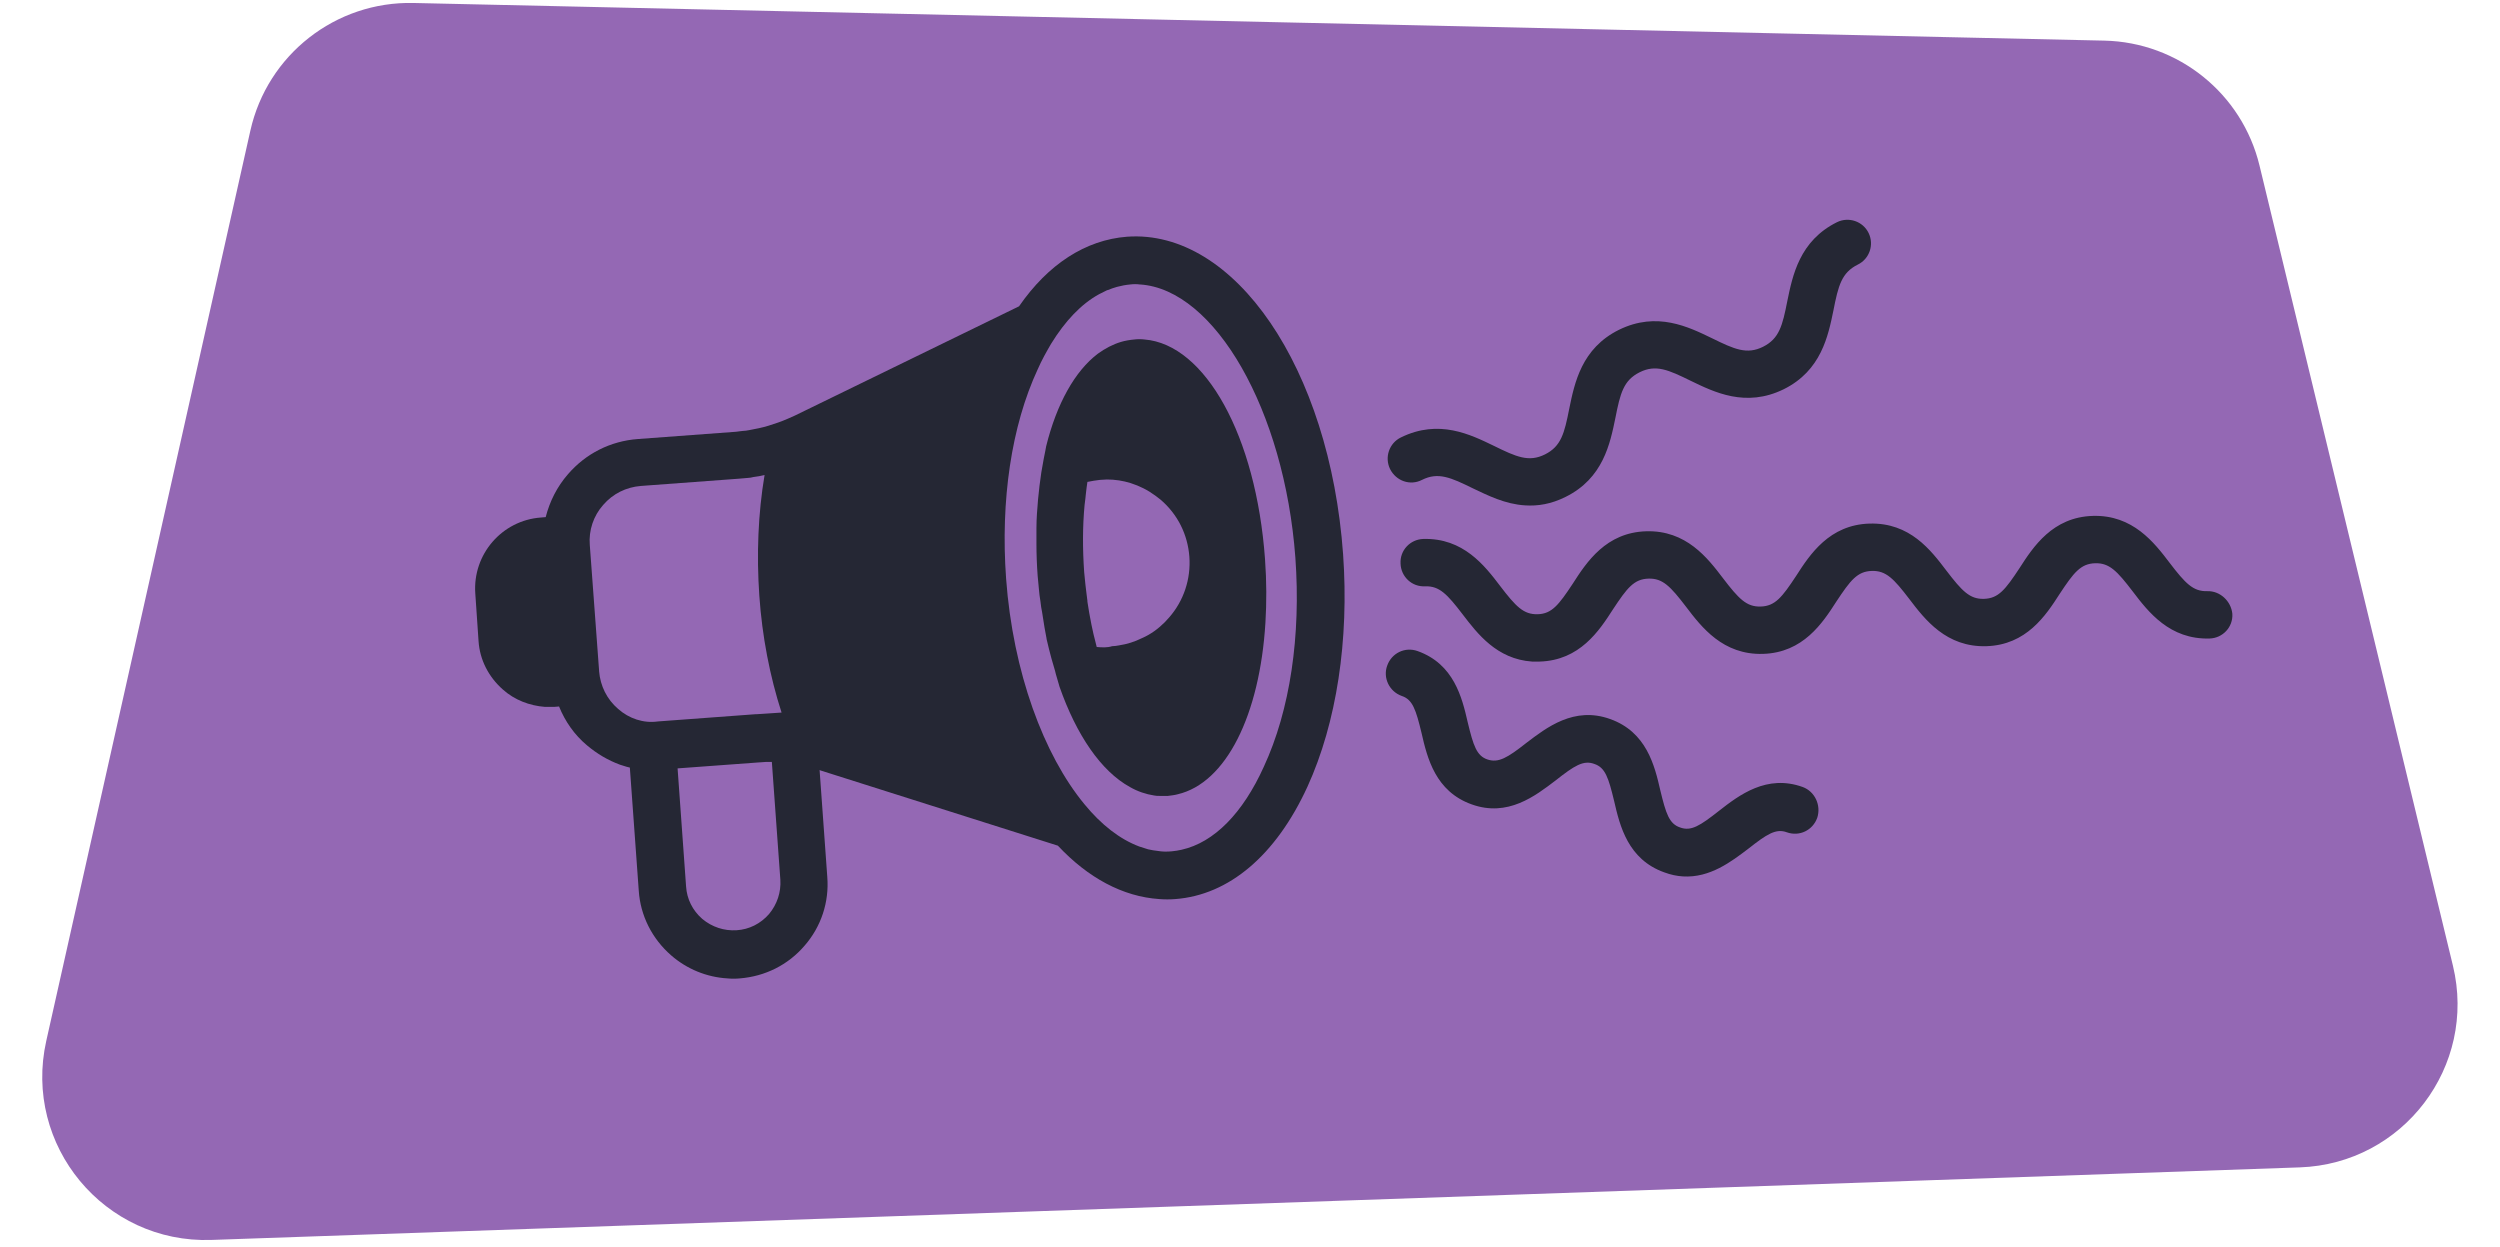 <svg width="459" height="229" viewBox="0 0 459 229" fill="none" xmlns="http://www.w3.org/2000/svg">
<path d="M8.496 191.106L45.969 23.976C49.095 10.032 61.623 0.229 75.91 0.547L386.356 7.459C399.957 7.762 411.652 17.179 414.848 30.403L450.357 177.301C454.82 195.762 441.221 213.672 422.239 214.331L38.811 227.652C19.178 228.334 4.198 210.275 8.496 191.106Z" fill="#9468B4"/>
<path d="M206.929 43.46C199.278 44.054 192.445 48.512 187.096 56.238L145.946 76.296L144.609 76.89C143.421 77.41 142.306 77.782 141.118 78.153C139.93 78.525 138.741 78.748 137.553 78.97C137.181 79.045 136.736 79.119 136.364 79.119C135.918 79.193 135.547 79.193 135.176 79.268L117.126 80.605C112.075 80.976 107.544 83.279 104.276 87.068C102.27 89.371 100.933 92.045 100.19 94.943L99.299 95.017C92.168 95.537 86.746 101.777 87.266 108.983L87.86 117.675C88.083 121.167 89.717 124.287 92.317 126.59C94.471 128.522 97.219 129.562 100.042 129.784C100.636 129.784 101.23 129.784 101.75 129.784L102.642 129.71C103.756 132.459 105.464 134.91 107.767 136.842C109.624 138.402 111.629 139.591 113.858 140.408C114.229 140.556 114.675 140.631 115.046 140.779C115.269 140.854 115.418 140.854 115.64 140.928L117.275 163.512C117.572 168.118 119.726 172.352 123.217 175.398C126.114 177.924 129.753 179.41 133.542 179.633C134.284 179.707 135.101 179.707 135.844 179.633C140.449 179.261 144.683 177.181 147.729 173.615C150.774 170.124 152.26 165.592 151.888 160.986L150.477 141.374L150.626 141.448L194.227 155.266C199.724 161.135 206.112 164.626 212.871 165.072C213.837 165.146 214.802 165.146 215.768 165.072C225.647 164.329 234.263 157.049 240.057 144.42C245.405 132.682 247.708 117.527 246.594 101.777C244.143 67.604 226.687 42.048 206.929 43.46ZM216.957 156.009C216.362 156.157 215.768 156.232 215.1 156.306C214.282 156.38 213.391 156.38 212.574 156.232C211.98 156.157 211.386 156.083 210.791 155.934L209.157 155.414C205.592 154.077 202.175 151.403 199.13 147.688C191.627 138.625 185.982 123.396 184.72 106.235C183.68 91.897 185.685 78.228 190.513 67.827C191.256 66.118 192.147 64.558 192.965 63.147C195.564 58.912 198.535 55.792 201.804 54.009L203.289 53.266C203.289 53.266 203.289 53.266 203.364 53.266C203.958 53.043 204.478 52.821 205.072 52.672C205.889 52.449 206.706 52.3 207.523 52.226C208.117 52.152 208.712 52.152 209.232 52.226H209.306C223.047 53.118 235.823 75.33 237.829 102.372C238.869 116.71 236.863 130.379 232.035 140.779C228.173 149.323 222.899 154.671 216.957 156.009ZM141.192 167.821C139.632 169.604 137.553 170.644 135.25 170.792C132.947 170.941 130.719 170.198 128.936 168.712C127.154 167.152 126.114 165.072 125.965 162.769L124.405 141.076L139.558 139.962H139.632C140.227 139.888 140.821 139.888 141.415 139.888C141.564 139.888 141.638 139.888 141.712 139.888L143.272 161.506C143.421 163.809 142.678 166.038 141.192 167.821ZM113.486 130.156C111.407 128.373 110.218 125.921 109.995 123.247V123.173L108.287 100.069C108.064 97.394 108.955 94.72 110.738 92.714C112.521 90.634 114.972 89.445 117.646 89.222L135.696 87.885C136.29 87.811 136.81 87.811 137.404 87.737C137.701 87.737 137.998 87.662 138.295 87.588C139.038 87.514 139.707 87.365 140.375 87.217C139.187 94.274 138.89 101.777 139.41 109.355C139.93 116.858 141.341 124.138 143.495 130.825L139.038 131.122C138.964 131.122 138.89 131.122 138.815 131.122L120.766 132.459C118.166 132.83 115.492 131.939 113.486 130.156Z" fill="#252734"/>
<path d="M261.078 88.108C264.05 86.622 266.352 87.662 270.438 89.668C273.112 90.931 276.306 92.566 280.019 92.788C282.322 92.937 284.773 92.565 287.447 91.228C294.355 87.811 295.618 81.422 296.584 76.742C297.475 72.21 298.069 69.833 301.04 68.347C304.011 66.861 306.314 67.901 310.399 69.907C314.708 71.987 320.501 74.885 327.484 71.467C334.391 68.05 335.654 61.661 336.62 56.981C337.511 52.449 338.105 50.072 341.077 48.586C343.231 47.546 344.122 44.946 343.082 42.791C342.042 40.637 339.442 39.746 337.288 40.786C330.38 44.203 329.118 50.592 328.152 55.272C327.261 59.804 326.666 62.181 323.695 63.667C320.724 65.153 318.422 64.113 314.336 62.107C310.028 60.027 304.234 57.129 297.252 60.547C290.344 63.964 289.081 70.353 288.116 75.033C287.224 79.565 286.63 81.942 283.659 83.428C280.688 84.914 278.385 83.874 274.3 81.868C269.992 79.788 264.198 76.89 257.216 80.308C255.062 81.348 254.17 83.948 255.21 86.102C256.325 88.331 258.924 89.222 261.078 88.108Z" fill="#252734"/>
<path d="M330.975 144.493C324.364 142.116 319.313 145.979 315.599 148.877C312.108 151.625 310.474 152.665 308.468 151.922C306.463 151.254 305.868 149.397 304.828 145.088C303.789 140.556 302.303 134.39 295.618 132.013C289.007 129.636 283.956 133.573 280.242 136.396C276.751 139.145 275.117 140.11 273.111 139.442C271.106 138.773 270.512 136.916 269.472 132.607C268.432 128.075 266.946 121.909 260.261 119.532C257.959 118.715 255.507 119.904 254.69 122.207C253.873 124.435 255.062 126.961 257.364 127.778C259.37 128.447 259.964 130.304 261.004 134.613C262.044 139.145 263.53 145.311 270.215 147.688C276.825 150.065 281.876 146.128 285.59 143.305C289.081 140.556 290.716 139.516 292.721 140.259C294.727 140.928 295.321 142.785 296.361 147.094C297.401 151.625 298.886 157.791 305.571 160.169C306.76 160.614 307.874 160.837 308.988 160.911C313.965 161.209 317.902 158.163 320.947 155.86C324.438 153.111 326.072 152.071 328.078 152.814C330.38 153.631 332.832 152.442 333.649 150.139C334.391 147.837 333.203 145.311 330.975 144.493Z" fill="#252734"/>
<path d="M405.254 108.538C402.654 108.612 401.243 107.126 398.346 103.338C395.523 99.623 391.586 94.497 384.233 94.72C376.879 94.943 373.314 100.366 370.788 104.303C368.189 108.241 366.926 109.875 364.252 109.949C361.652 110.024 360.241 108.538 357.344 104.749C354.521 101.035 350.659 95.909 343.231 96.131C335.877 96.354 332.312 101.777 329.786 105.715C327.187 109.652 325.924 111.287 323.25 111.361C320.65 111.435 319.239 109.949 316.342 106.161C313.519 102.446 309.583 97.32 302.229 97.543C294.875 97.766 291.31 103.189 288.785 107.126C286.185 111.064 284.922 112.698 282.322 112.772C279.723 112.847 278.311 111.361 275.414 107.572C272.592 103.858 268.655 98.732 261.301 98.954C258.925 99.029 256.993 101.035 257.142 103.486C257.216 105.863 259.222 107.795 261.673 107.646C264.273 107.572 265.684 109.058 268.581 112.847C271.255 116.338 274.82 121.018 281.282 121.464C281.728 121.464 282.174 121.464 282.694 121.464C290.047 121.241 293.613 115.818 296.138 111.881C298.738 107.943 300.001 106.309 302.675 106.235C305.274 106.161 306.686 107.646 309.583 111.435C312.405 115.15 316.342 120.276 323.696 120.053C331.049 119.83 334.615 114.407 337.14 110.469C339.74 106.532 341.002 104.898 343.677 104.823C346.276 104.749 347.688 106.235 350.584 110.024C353.407 113.738 357.344 118.864 364.697 118.641C372.051 118.418 375.616 112.995 378.142 109.058C380.742 105.12 382.004 103.486 384.678 103.412C387.278 103.338 388.689 104.823 391.586 108.612C394.409 112.327 398.346 117.453 405.699 117.23C408.076 117.155 410.007 115.15 409.859 112.698C409.636 110.395 407.631 108.463 405.254 108.538Z" fill="#252734"/>
<path d="M210.122 62.329C209.528 62.255 208.86 62.255 208.265 62.329C207.448 62.403 206.557 62.552 205.814 62.775C204.329 63.221 202.917 63.964 201.58 64.929C197.347 68.124 194.004 74.141 192.073 81.942L191.924 82.759L191.627 84.245C191.479 85.062 191.33 85.953 191.181 86.77C190.959 88.331 190.736 89.965 190.587 91.674C190.439 93.457 190.29 95.165 190.29 97.022C190.29 97.914 190.29 98.805 190.29 99.771C190.29 101.703 190.364 103.708 190.513 105.714C190.587 106.531 190.661 107.274 190.736 108.092C190.81 108.909 190.884 109.652 191.033 110.469C191.107 111.137 191.181 111.732 191.33 112.4C191.478 113.366 191.627 114.332 191.776 115.223C191.924 115.892 191.998 116.561 192.147 117.229V117.303C192.296 117.972 192.444 118.566 192.593 119.161C192.741 119.755 192.89 120.275 193.038 120.869C193.261 121.686 193.484 122.429 193.707 123.172C193.781 123.395 193.781 123.544 193.855 123.767L194.375 125.55L194.524 126.07C197.644 134.984 202.175 141.596 207.448 144.493C208.86 145.311 210.42 145.831 211.905 146.053C212.202 146.128 212.574 146.128 212.871 146.128C213.391 146.128 213.911 146.128 214.431 146.128C215.025 146.053 215.693 145.979 216.213 145.831C225.127 143.75 231.292 131.27 232.332 114.332C232.555 110.617 232.555 106.754 232.258 102.668C230.623 80.01 221.264 63.221 210.122 62.329ZM201.358 118.789C201.135 117.972 200.986 117.229 200.763 116.412C200.615 115.818 200.54 115.298 200.392 114.703C200.095 113.292 199.872 111.88 199.649 110.469C199.649 110.394 199.649 110.394 199.649 110.32C199.501 109.354 199.426 108.314 199.278 107.274C199.203 106.531 199.129 105.789 199.055 105.046C198.758 100.811 198.758 96.651 199.129 92.714C199.203 92.342 199.203 91.896 199.278 91.525C199.278 91.302 199.352 91.005 199.352 90.782C199.426 90.336 199.426 89.965 199.501 89.519C199.575 89.148 199.575 88.85 199.649 88.479C200.392 88.331 201.209 88.182 201.952 88.108C202.397 88.108 202.843 88.033 203.215 88.033C204.7 88.033 206.186 88.256 207.597 88.702C209.231 89.222 210.717 89.965 212.128 91.005C212.425 91.228 212.796 91.525 213.094 91.748C216.213 94.422 218.07 98.137 218.367 102.223C218.665 106.309 217.328 110.32 214.653 113.366C214.356 113.663 214.134 113.96 213.836 114.258C212.648 115.446 211.237 116.486 209.677 117.155C208.34 117.823 206.928 118.269 205.443 118.492C204.997 118.566 204.626 118.641 204.18 118.641C203.289 118.938 202.323 118.863 201.358 118.789Z" fill="#252734"/>
</svg>
